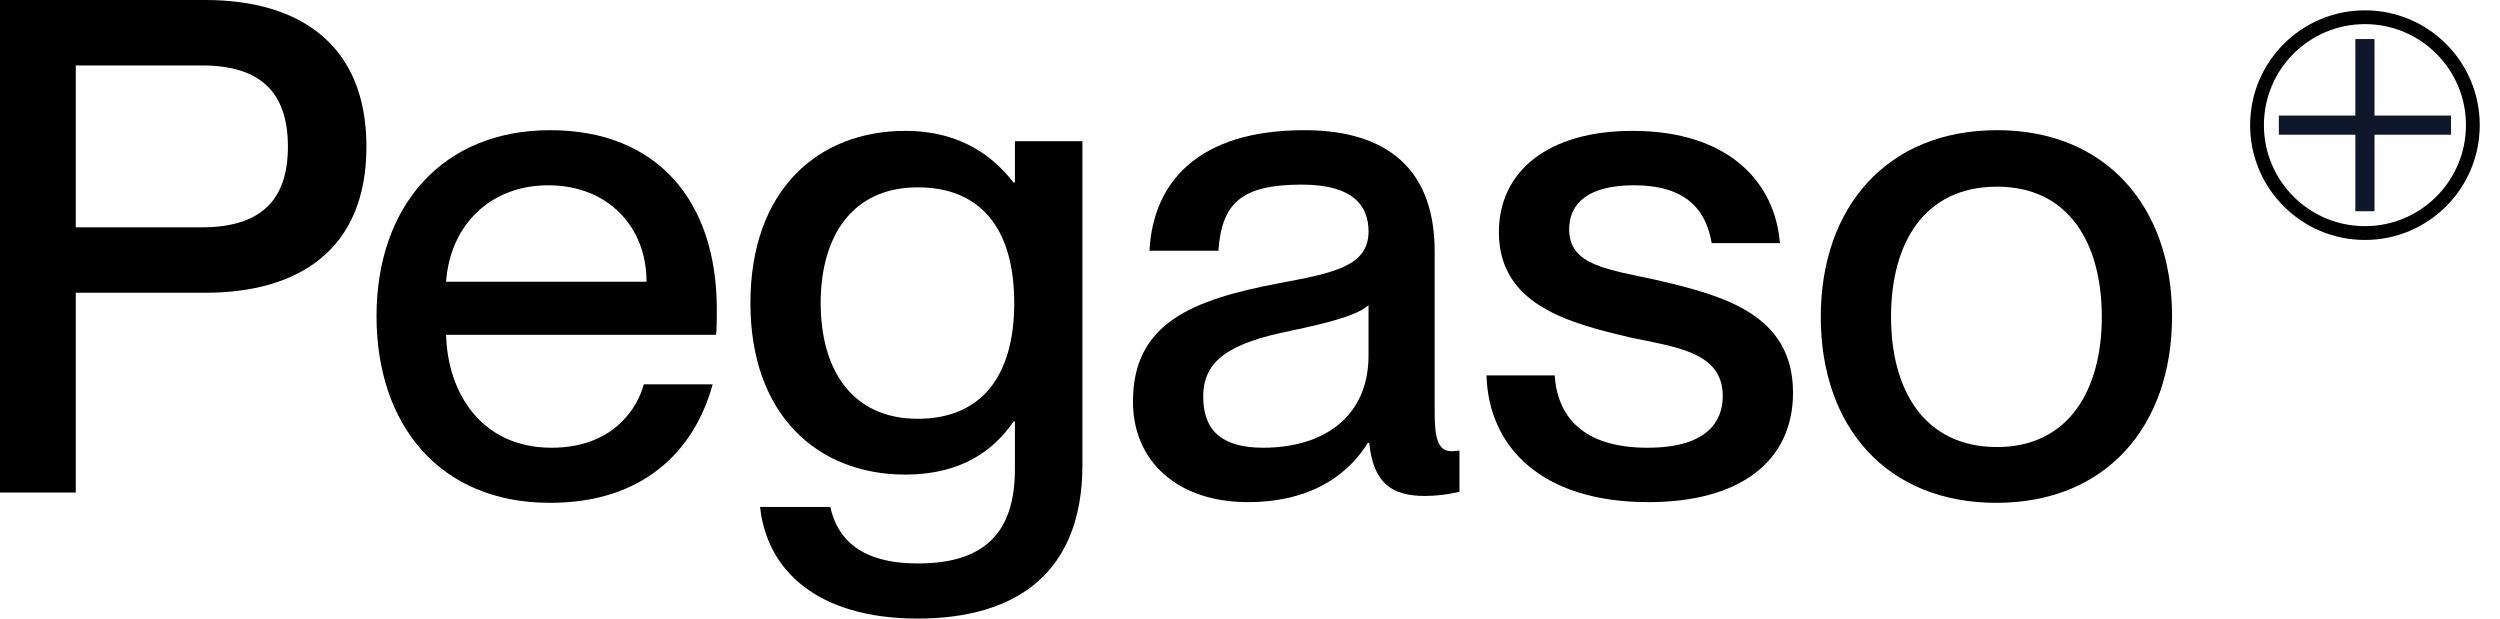 <svg width="97" height="24" viewBox="0 0 97 24" fill="none" xmlns="http://www.w3.org/2000/svg">
<path d="M0 19.109H2.94V11.359H7.964C11.572 11.359 14.218 9.702 14.218 5.693C14.218 1.684 11.572 0 7.964 0H0V19.109ZM2.94 8.82V2.539H7.831C10.049 2.539 11.171 3.528 11.171 5.693C11.171 7.831 10.049 8.82 7.831 8.82H2.94Z" fill="black"/>
<path d="M21.344 19.51C24.926 19.51 26.93 17.532 27.652 14.913H24.979C24.738 15.822 23.803 17.372 21.398 17.372C18.698 17.372 17.362 15.261 17.309 12.989H27.785C27.812 12.775 27.812 12.374 27.812 12C27.812 7.777 25.487 5.051 21.344 5.051C17.175 5.051 14.609 7.991 14.609 12.267C14.609 16.436 17.015 19.51 21.344 19.51ZM17.309 10.931C17.469 8.686 19.073 7.189 21.264 7.189C23.589 7.189 25.086 8.793 25.086 10.931H17.309Z" fill="black"/>
<path d="M35.61 24C39.512 24 41.998 22.156 41.998 18.04V5.479H39.379V7.082H39.325C38.577 6.12 37.321 5.078 35.129 5.078C31.735 5.078 29.116 7.376 29.116 11.759C29.116 16.116 31.735 18.414 35.129 18.414C37.321 18.414 38.577 17.452 39.325 16.356H39.379V18.2C39.379 20.766 38.096 21.862 35.61 21.862C33.392 21.862 32.483 20.9 32.216 19.67H29.49C29.757 22.129 31.708 24 35.61 24ZM31.842 11.759C31.842 9.194 33.044 7.269 35.61 7.269C37.962 7.269 39.352 8.766 39.352 11.759C39.352 14.726 37.962 16.249 35.61 16.249C33.044 16.249 31.842 14.325 31.842 11.759Z" fill="black"/>
<path d="M48.422 19.483C50.64 19.483 52.191 18.601 53.072 17.185H53.126C53.286 18.735 53.981 19.243 55.291 19.243C55.718 19.243 56.173 19.189 56.627 19.082V17.479C56.467 17.506 56.386 17.506 56.306 17.506C55.799 17.506 55.665 16.998 55.665 16.009V9.755C55.665 6.227 53.42 5.051 50.614 5.051C46.444 5.051 44.734 7.109 44.6 9.728H47.273C47.407 7.911 48.128 7.163 50.507 7.163C52.511 7.163 53.099 7.991 53.099 8.98C53.099 10.316 51.79 10.584 49.652 10.984C46.257 11.626 43.959 12.534 43.959 15.581C43.959 17.907 45.696 19.483 48.422 19.483ZM46.685 15.394C46.685 13.978 47.701 13.31 50.106 12.829C51.496 12.534 52.672 12.241 53.099 11.84V13.791C53.099 16.169 51.362 17.372 49.01 17.372C47.38 17.372 46.685 16.677 46.685 15.394Z" fill="black"/>
<path d="M63.957 19.483C67.538 19.483 69.569 17.88 69.569 15.234C69.569 12.187 66.843 11.466 64.331 10.877C62.407 10.45 60.883 10.316 60.883 8.9C60.883 7.884 61.632 7.189 63.395 7.189C65.667 7.189 66.228 8.392 66.415 9.434H69.061C68.874 7.082 67.084 5.078 63.342 5.078C60.055 5.078 58.157 6.655 58.157 9.007C58.157 11.84 60.883 12.534 63.262 13.096C65.026 13.47 66.843 13.657 66.843 15.367C66.843 16.356 66.228 17.372 63.93 17.372C61.391 17.372 60.429 16.142 60.322 14.566H57.676C57.756 17.345 59.814 19.483 63.957 19.483Z" fill="black"/>
<path d="M77.461 19.51C81.71 19.51 84.276 16.543 84.276 12.267C84.276 8.018 81.71 5.051 77.488 5.051C73.211 5.051 70.646 8.045 70.646 12.294C70.646 16.57 73.211 19.51 77.461 19.51ZM73.372 12.294C73.372 9.434 74.655 7.243 77.488 7.243C80.267 7.243 81.55 9.434 81.55 12.294C81.55 15.127 80.267 17.345 77.488 17.345C74.655 17.345 73.372 15.127 73.372 12.294Z" fill="black"/>
<path d="M91.388 1.515H92.131V8.196H91.388V1.515Z" fill="#0F172A"/>
<path d="M95.1 4.484L95.1 5.227L88.419 5.227L88.419 4.484L95.1 4.484Z" fill="#0F172A"/>
<path fill-rule="evenodd" clip-rule="evenodd" d="M87.84 4.855C87.84 7.02 89.595 8.775 91.76 8.775C93.924 8.775 95.679 7.02 95.679 4.855C95.679 2.691 93.924 0.936 91.76 0.936C89.595 0.936 87.84 2.691 87.84 4.855ZM91.76 0.401C89.299 0.401 87.305 2.395 87.305 4.855C87.305 7.315 89.299 9.31 91.76 9.31C94.22 9.31 96.214 7.315 96.214 4.855C96.214 2.395 94.22 0.401 91.76 0.401Z" fill="black"/>
</svg>
